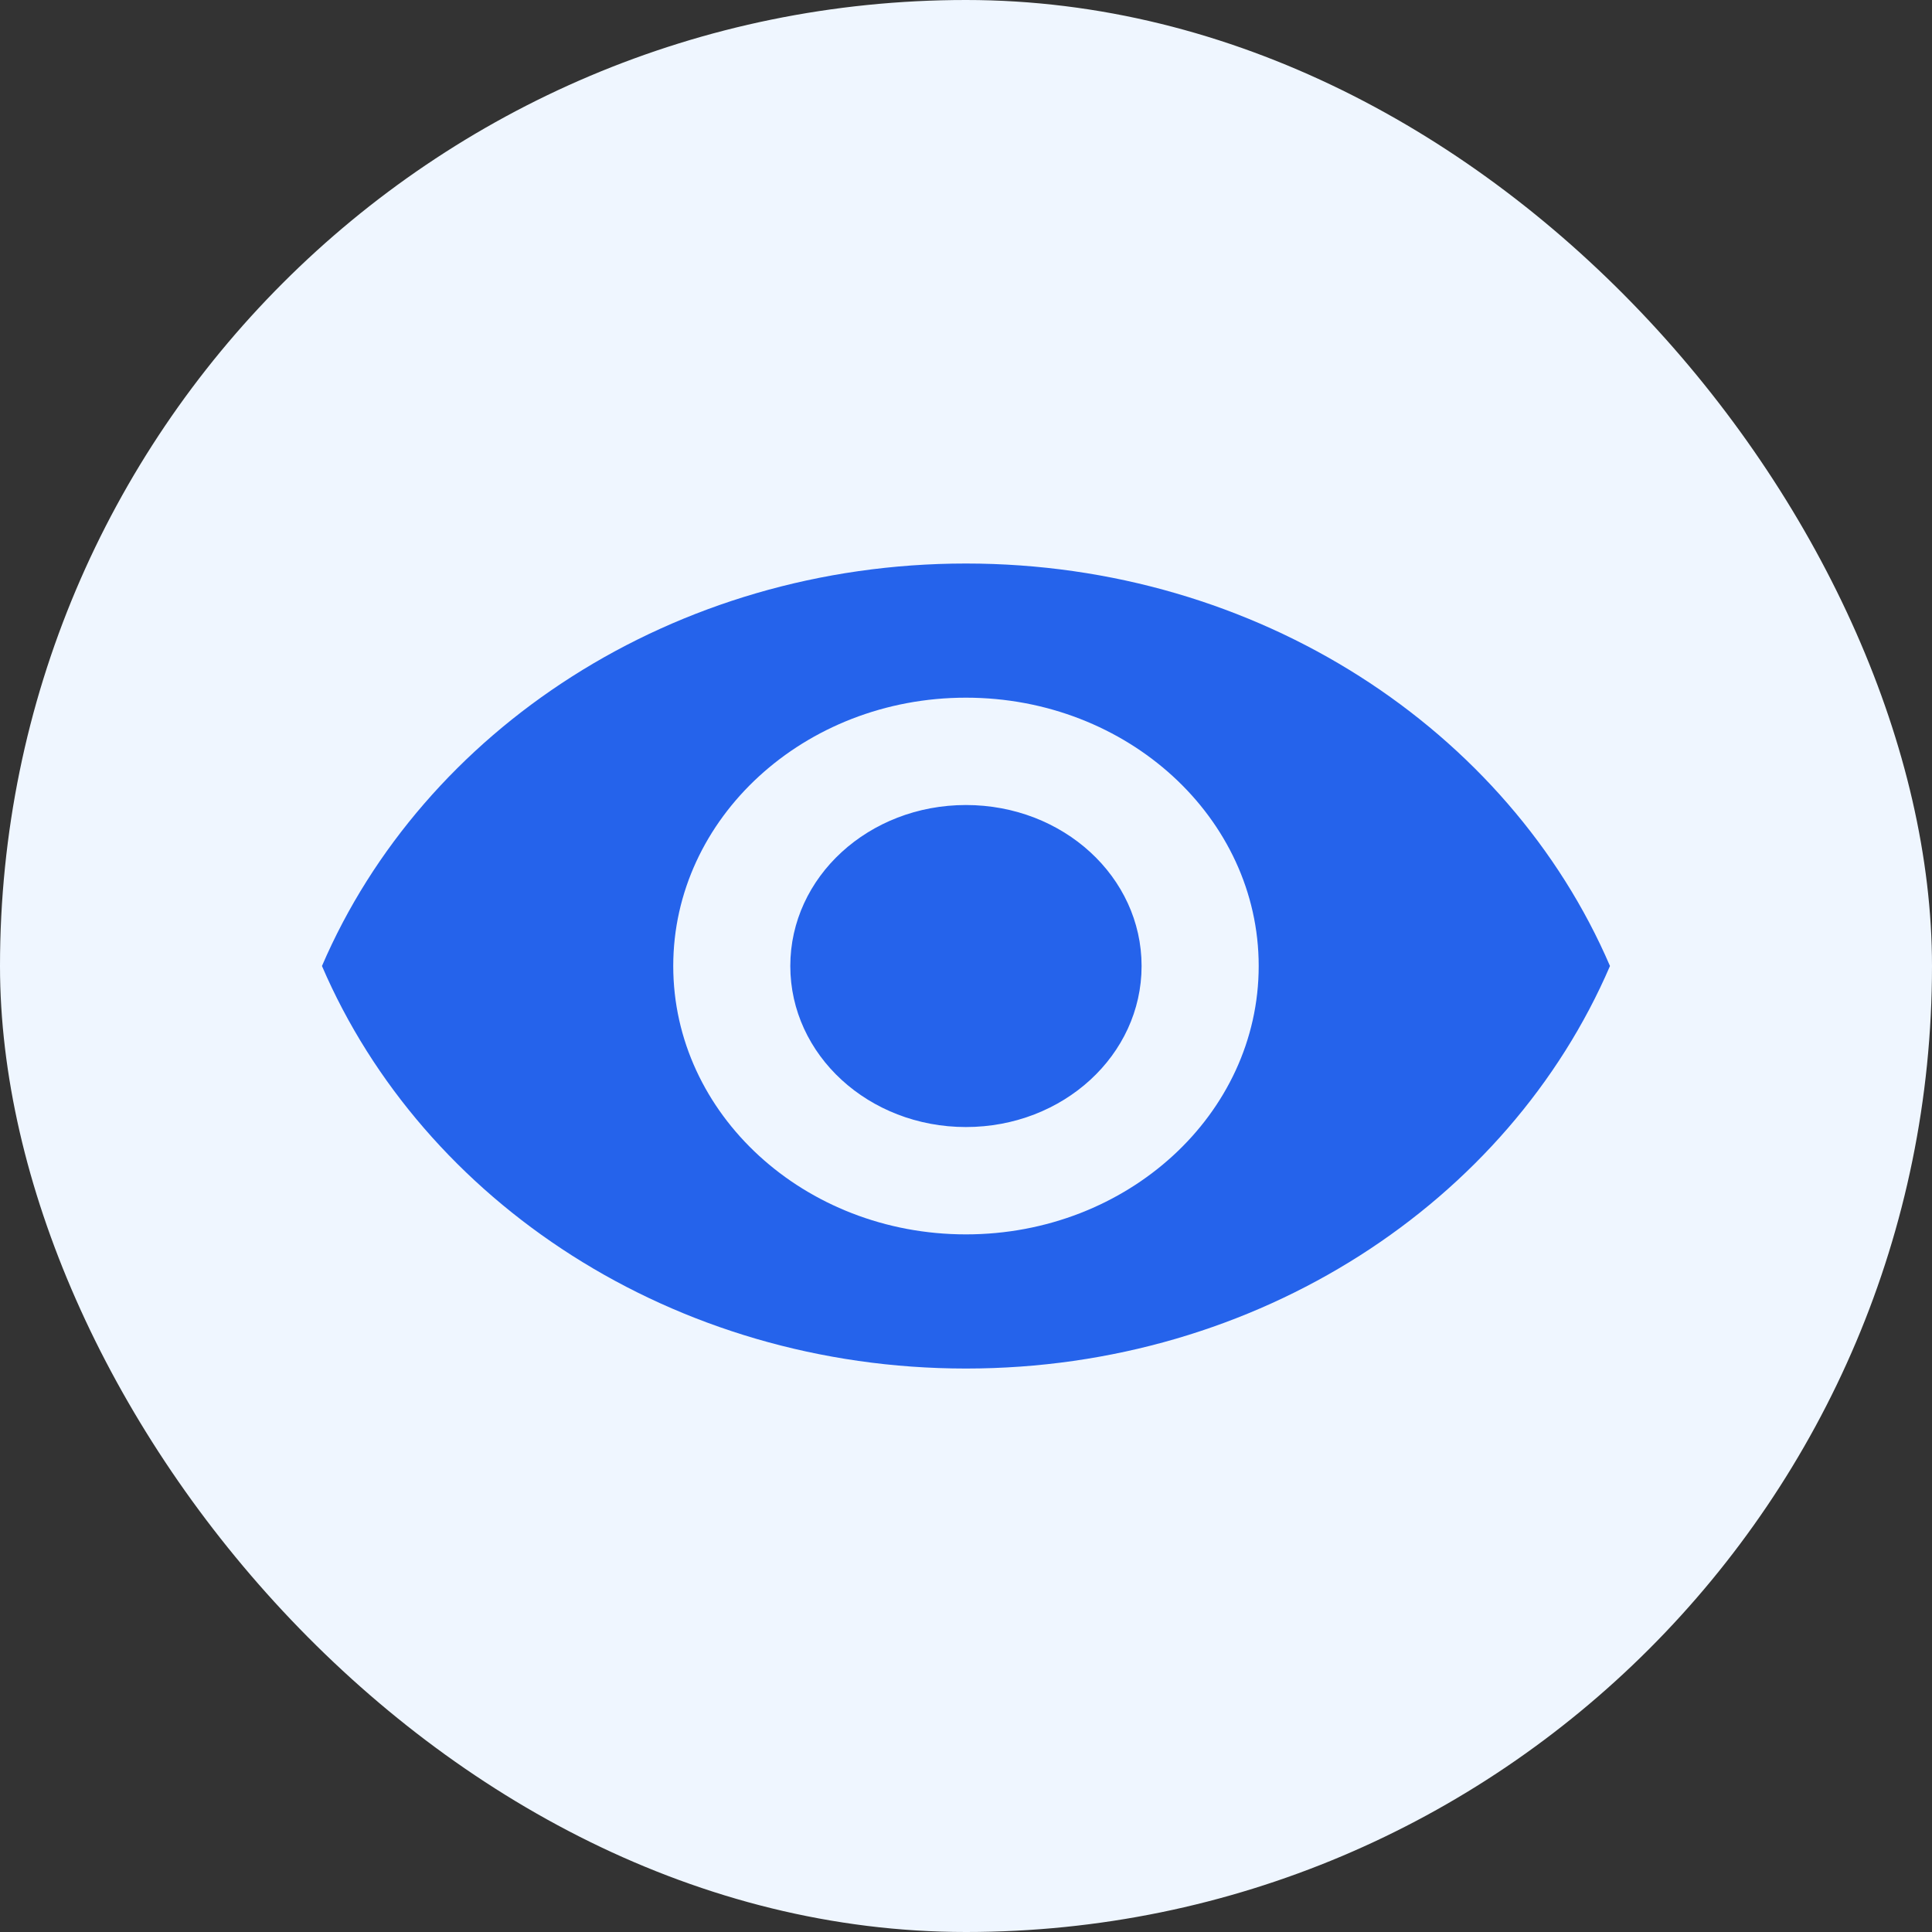 <svg width="34" height="34" viewBox="0 0 34 34" fill="none" xmlns="http://www.w3.org/2000/svg">
<rect x="0" y="0" width="34" height="34" fill="#333333" stroke="none"/>
<rect width="34" height="34" rx="17" fill="#EFF6FF"/>
<path d="M16.999 9.917C11.848 9.917 7.448 12.854 5.666 17C7.448 21.146 11.848 24.084 16.999 24.084C22.151 24.084 26.55 21.146 28.333 17C26.55 12.854 22.151 9.917 16.999 9.917ZM16.999 21.723C14.156 21.723 11.848 19.607 11.848 17C11.848 14.394 14.156 12.278 16.999 12.278C19.843 12.278 22.151 14.394 22.151 17C22.151 19.607 19.843 21.723 16.999 21.723ZM16.999 14.167C15.289 14.167 13.908 15.432 13.908 17C13.908 18.568 15.289 19.834 16.999 19.834C18.71 19.834 20.09 18.568 20.09 17C20.09 15.432 18.71 14.167 16.999 14.167Z" fill="#2563EB"/>
</svg>
